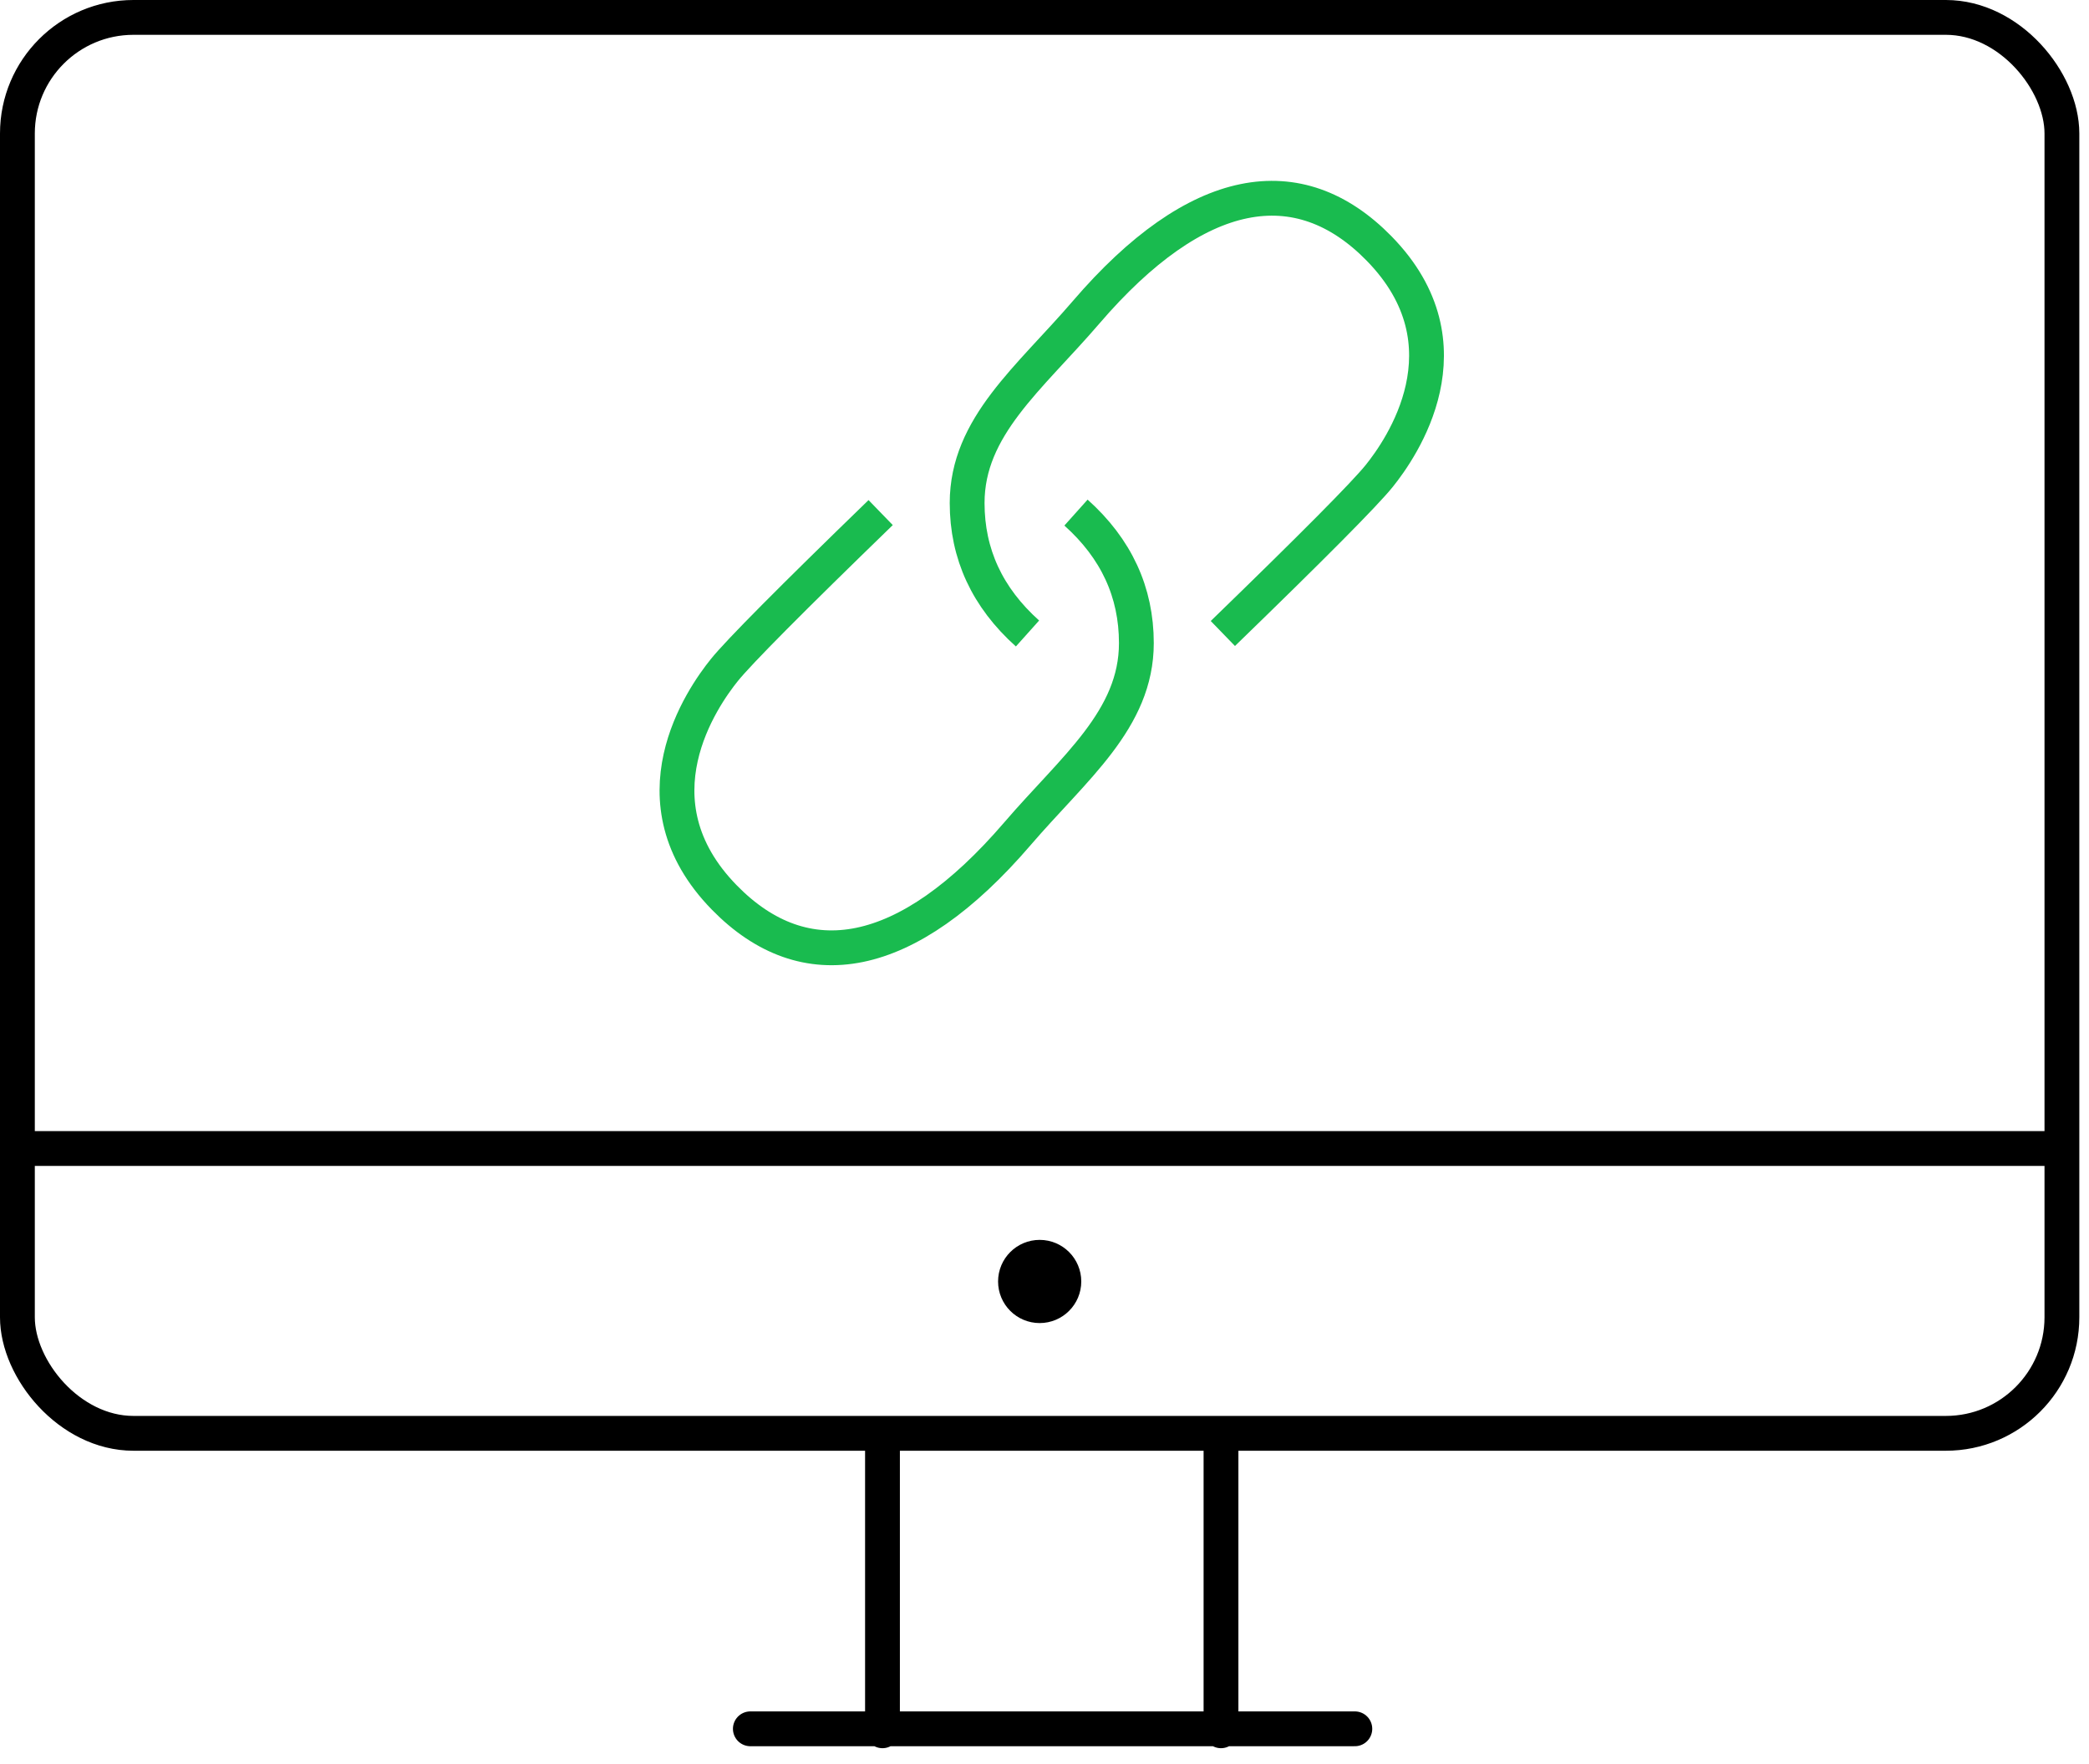 <svg xmlns="http://www.w3.org/2000/svg" width="90" height="76" viewBox="0 0 90 76">
    <g fill="none" fill-rule="evenodd">
        <path d="M-5-13H95V87H-5z"/>
        <g stroke-width="1.5">
            <circle cx="44.792" cy="55.208" r="1.042" fill="#000" stroke="#000"/>
            <rect width="88.083" height="61" x=".75" y=".75" stroke="#000" rx="5"/>
            <path stroke="#000" stroke-linecap="round" stroke-linejoin="round" d="M1.042 49.48h87.567M38.02 62.5v12.065M52.604 62.5v12.065M32.327 74.48H58.37"/>
            <g stroke="#19BB4F">
                <path d="M37.941 22.083c-3.866 3.748-6.11 6.01-6.735 6.785-.936 1.163-4.08 5.626 0 9.798 3.47 3.549 7.857 2.812 12.63-2.749 2.439-2.84 5.122-4.92 5.122-8.212 0-2.195-.867-4.069-2.601-5.622"/>
                <path d="M52.684 27.292c3.866-3.748 6.11-6.01 6.735-6.785.936-1.163 4.08-5.626 0-9.798-3.47-3.549-7.857-2.812-12.63 2.749-2.439 2.84-5.122 4.92-5.122 8.212 0 2.195.867 4.069 2.601 5.622"/>
            </g>
        </g>
    </g>
</svg>
